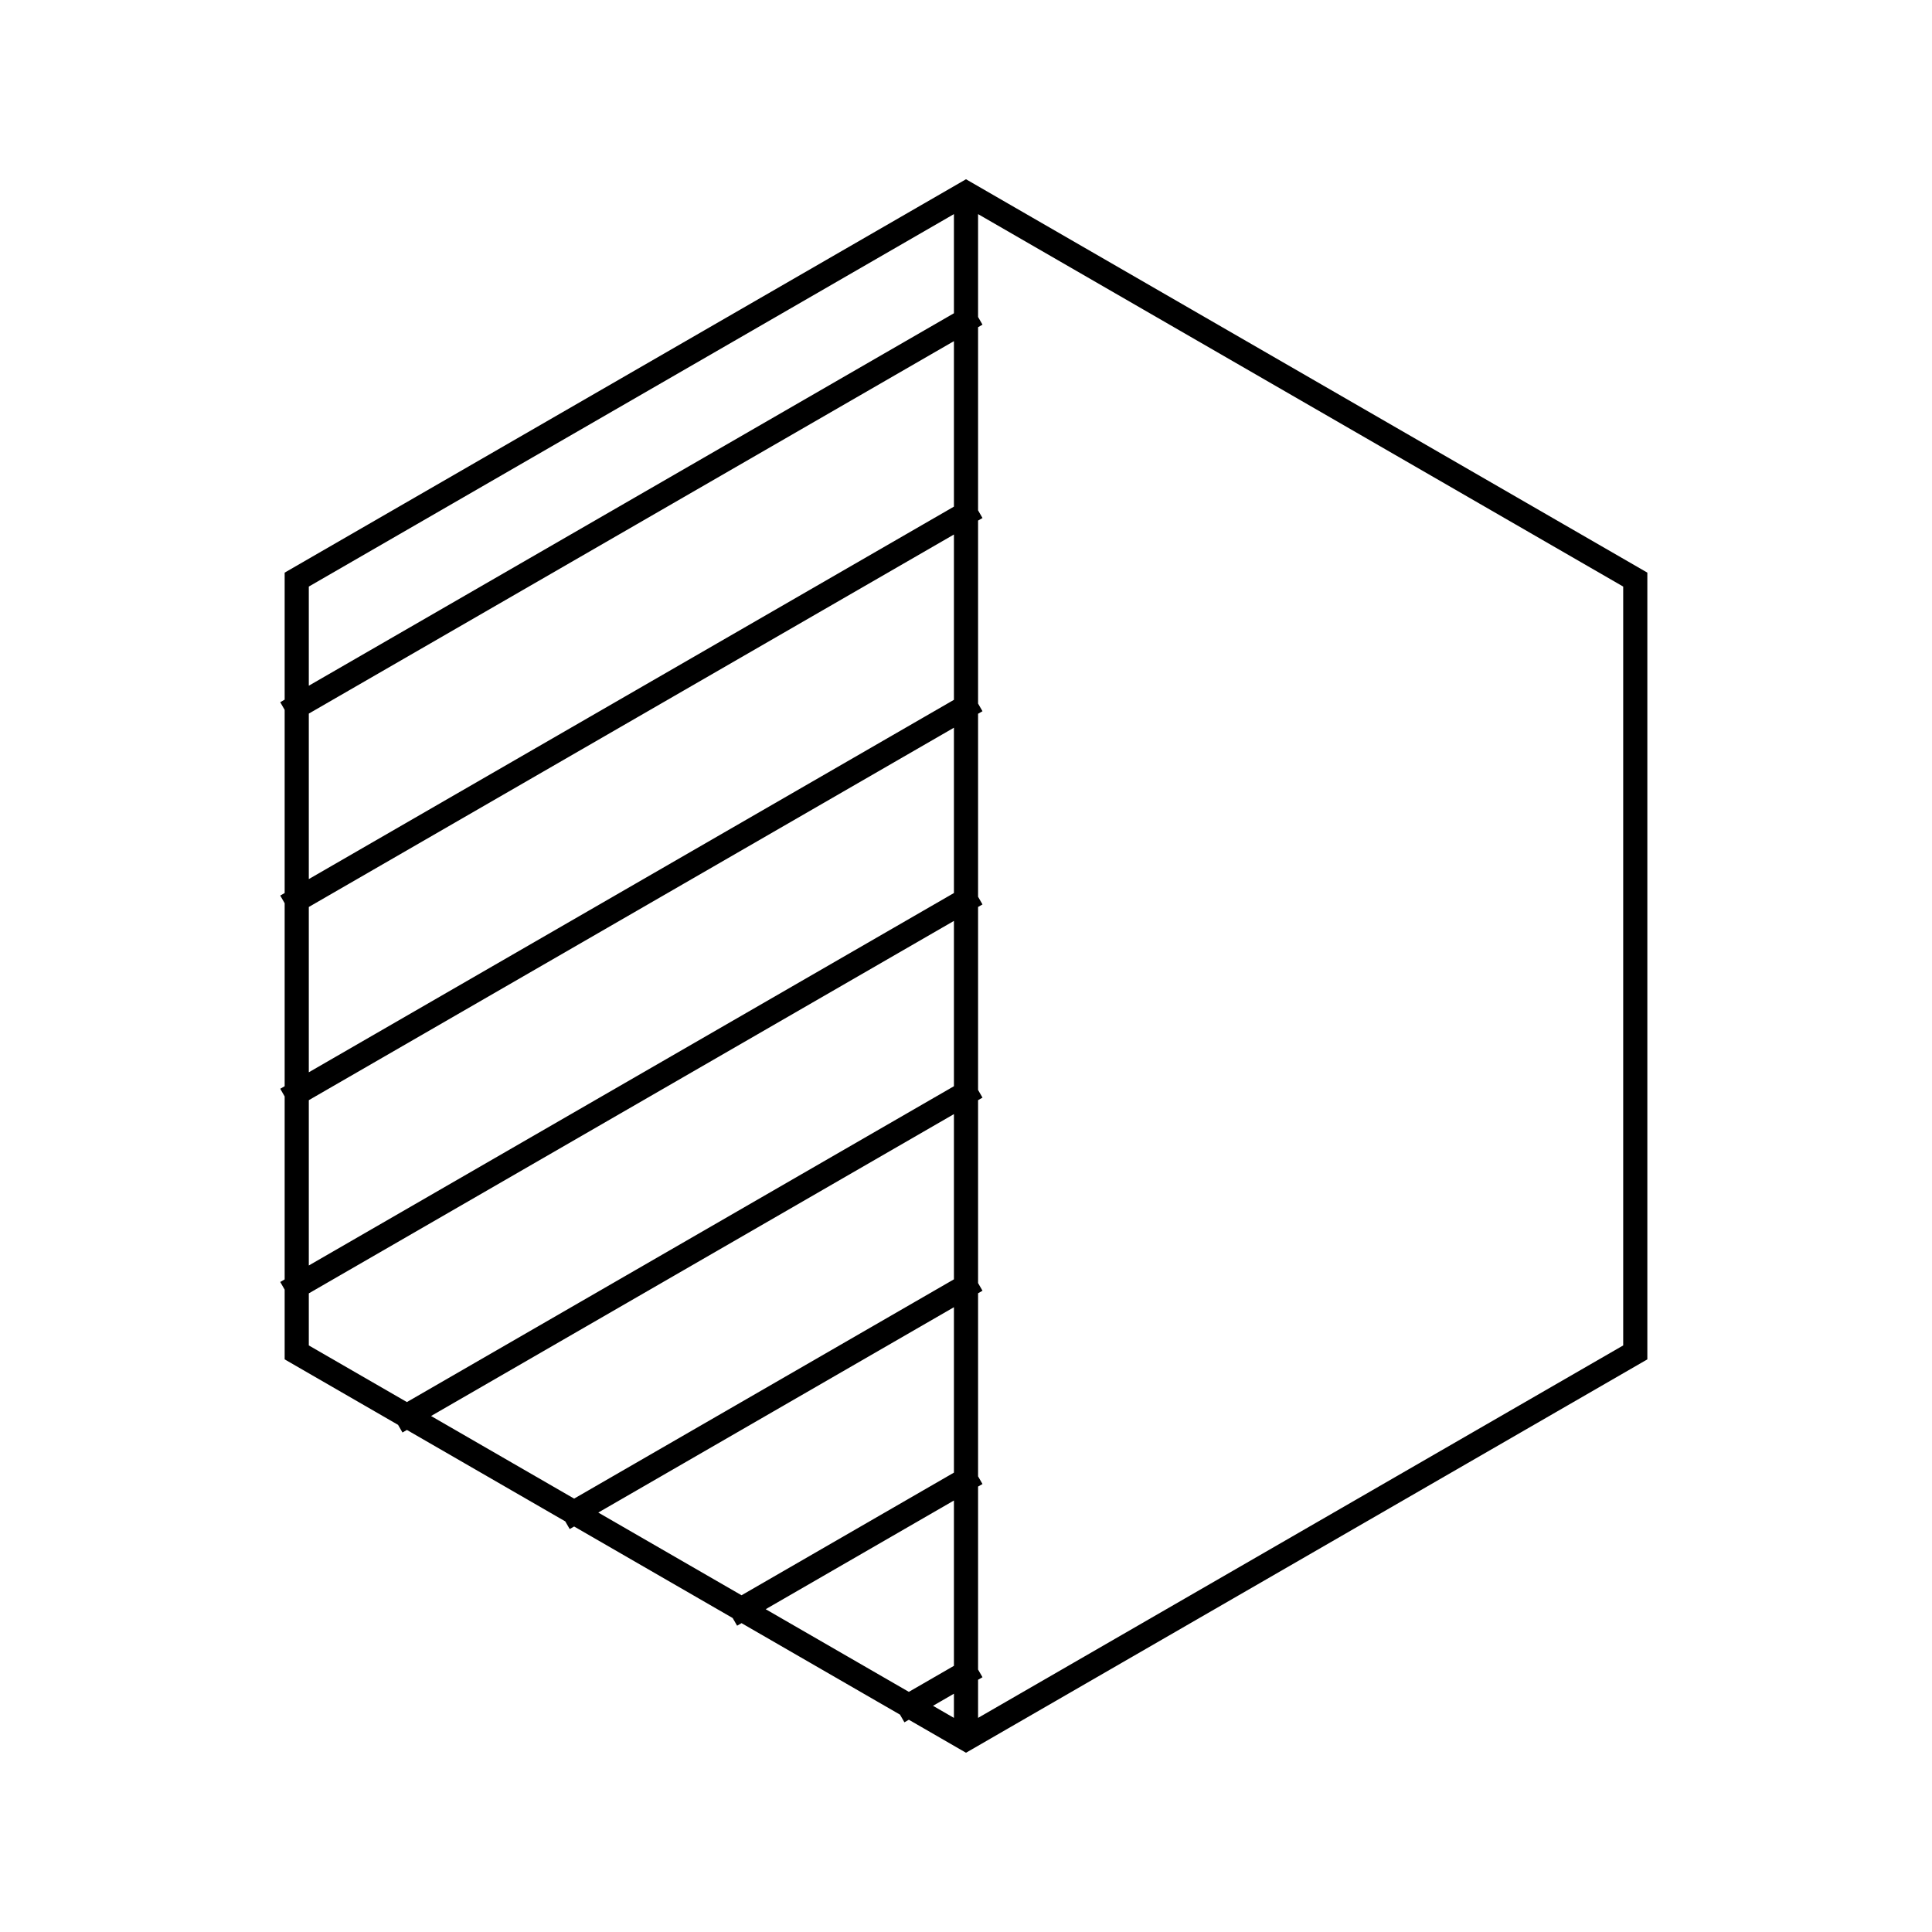 <svg viewBox="0 0 80 80" fill="none">
  <path d="M40 9V71M40 13.26L12.287 29.26M40 21.267L12.287 37.267M40 29.267L12.287 45.267M40 37.267L12.287 53.267M40 45.267L16.849 58.634M40 53.263L23.773 62.632M40 61.267L30.705 66.634M40 69.267L37.633 70.634M40 8L67.713 24V56L40 72L12.287 56V24L40 8Z" stroke="currentColor" stroke-linecap="square" />
</svg>